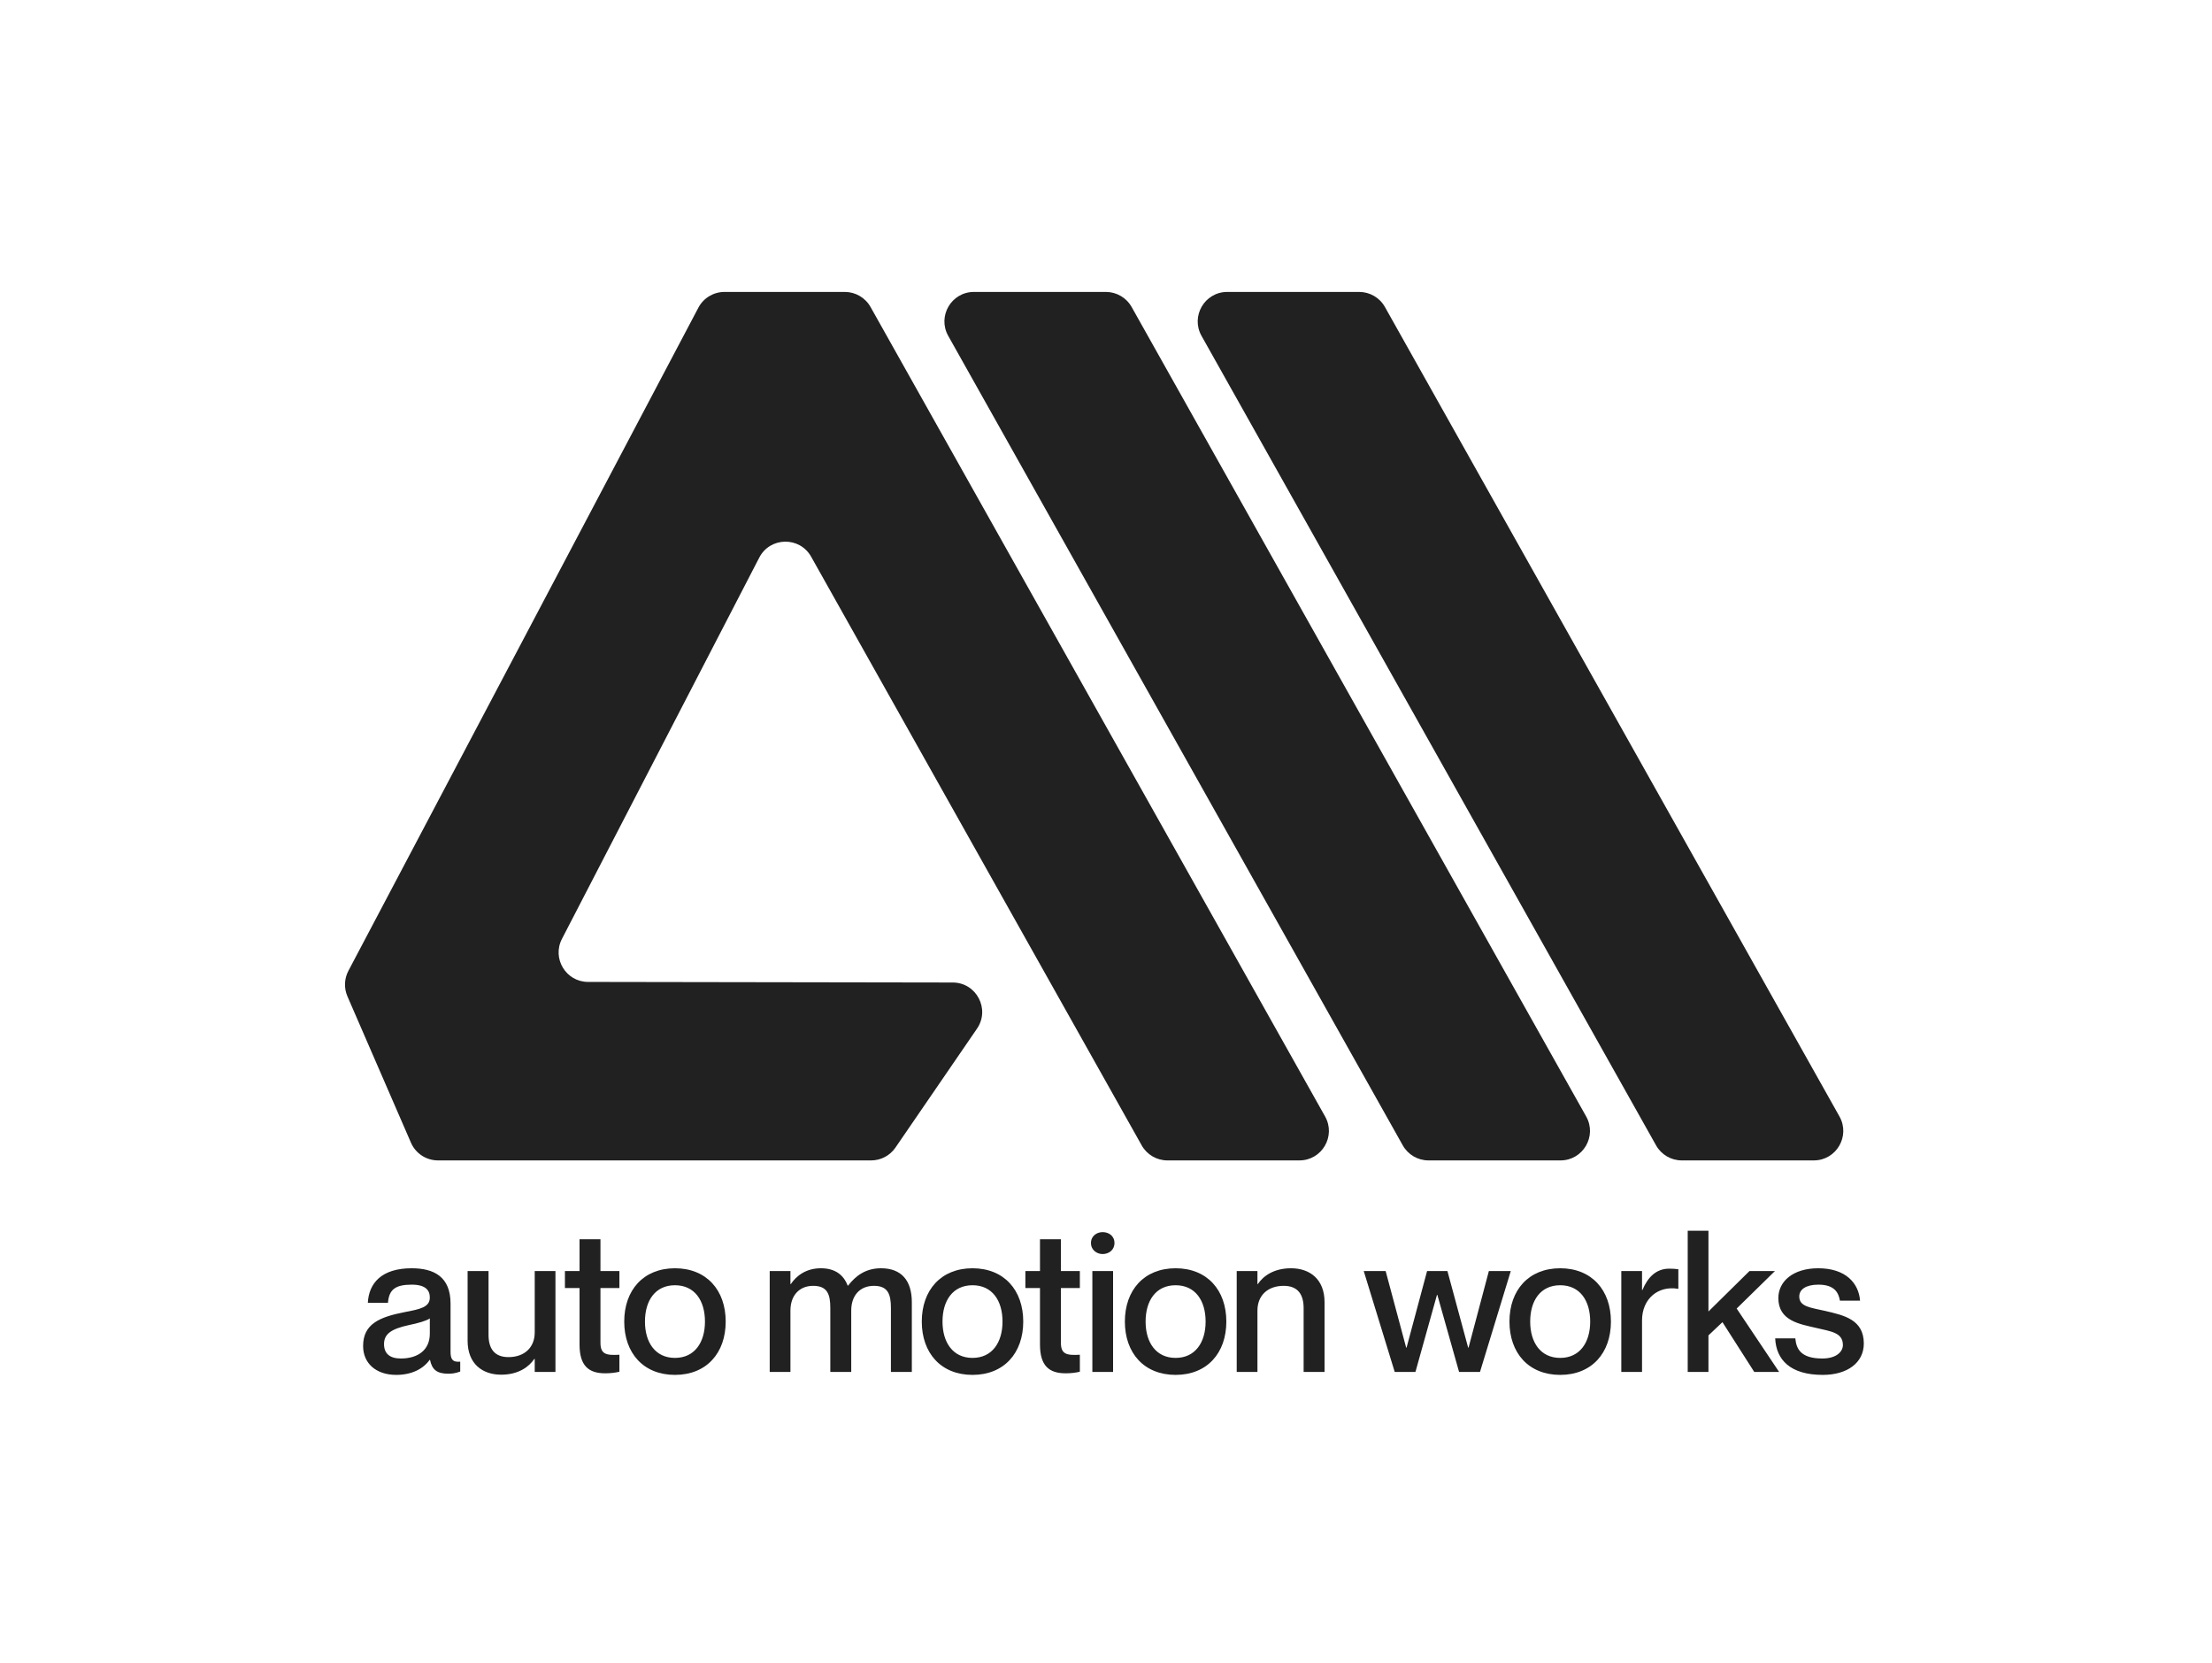 <svg width="576" height="433" viewBox="0 0 576 433" fill="none" xmlns="http://www.w3.org/2000/svg">
<path d="M226.688 79.916C225.329 77.497 222.771 76 219.997 76H188.646C185.8 76 183.188 77.575 181.859 80.092L90.721 252.733C89.633 254.794 89.54 257.236 90.468 259.373L107.009 297.467C108.226 300.271 110.992 302.085 114.049 302.085H226.841C229.372 302.085 231.739 300.837 233.171 298.751L254.406 267.789C257.896 262.7 254.259 255.783 248.089 255.773L153.132 255.62C147.385 255.611 143.687 249.521 146.329 244.417L197.714 145.155C200.521 139.732 208.23 139.601 211.221 144.925L297.294 298.168C298.653 300.587 301.211 302.085 303.986 302.085H338.362C344.229 302.085 347.927 295.767 345.053 290.651L226.688 79.916Z" fill="#212121"/>
<path d="M365.28 298.168C366.639 300.587 369.197 302.085 371.971 302.085H406.348C412.215 302.085 415.913 295.767 413.039 290.651L294.674 79.916C293.315 77.497 290.757 76 287.983 76H253.606C247.739 76 244.041 82.317 246.915 87.433L365.28 298.168Z" fill="#212121"/>
<path d="M431.238 298.168C432.596 300.587 435.155 302.085 437.929 302.085H472.305C478.173 302.085 481.87 295.767 478.997 290.651L360.632 79.916C359.273 77.497 356.714 76 353.94 76H319.564C313.696 76 309.999 82.317 312.872 87.433L431.238 298.168Z" fill="#212121"/>
<path d="M111.925 337.768C111.925 335.866 110.794 334.427 107.196 334.427C102.879 334.427 101.285 335.764 101.028 339.156H95.785C96.042 334.119 99.281 330.161 107.196 330.161C113.005 330.161 117.322 332.371 117.322 339.362V351.852C117.322 353.703 117.734 354.679 119.841 354.474V357.044C118.607 357.506 117.734 357.609 116.706 357.609C113.827 357.609 112.491 356.581 111.977 354.011H111.874C110.229 356.324 107.248 357.918 103.187 357.918C97.841 357.918 94.552 354.833 94.552 350.413C94.552 344.656 98.818 342.857 105.397 341.572C109.458 340.801 111.925 340.287 111.925 337.768ZM104.369 353.651C108.841 353.651 111.925 351.441 111.925 347.175V343.217C111.051 343.834 108.944 344.45 106.425 344.964C101.953 345.941 100 347.226 100 349.899C100 352.315 101.439 353.651 104.369 353.651ZM139.241 330.88H144.638V357.146H139.241V353.754H139.138C137.75 355.81 135.026 357.866 130.502 357.866C125.619 357.866 121.764 355.039 121.764 349.025V330.88H127.213V347.483C127.213 351.03 128.703 353.291 132.404 353.291C136.568 353.291 139.241 350.773 139.241 346.866V330.88ZM161.293 335.301H156.358V349.539C156.358 352.52 157.797 352.88 161.293 352.675V357.095C160.213 357.352 159.031 357.506 157.592 357.506C153.274 357.506 150.91 355.553 150.91 350.002V335.301H147.106V330.88H150.91V322.605H156.358V330.88H161.293V335.301ZM175.758 357.918C167.534 357.918 162.548 352.212 162.548 344.039C162.548 335.866 167.534 330.161 175.758 330.161C183.983 330.161 188.969 335.866 188.969 344.039C188.969 352.212 183.983 357.918 175.758 357.918ZM175.758 353.497C180.899 353.497 183.571 349.436 183.571 344.039C183.571 338.591 180.899 334.581 175.758 334.581C170.618 334.581 167.945 338.591 167.945 344.039C167.945 349.436 170.618 353.497 175.758 353.497ZM229.421 330.161C234.716 330.161 237.44 333.348 237.44 339.002V357.146H231.992V340.544C231.992 336.997 231.272 334.736 227.571 334.736C223.922 334.736 221.66 337.254 221.66 341.161V357.146H216.211V340.544C216.211 336.997 215.492 334.736 211.739 334.736C208.141 334.736 205.828 337.254 205.828 341.161V357.146H200.431V330.88H205.828V334.273H205.931C207.319 332.217 209.786 330.161 213.744 330.161C217.445 330.161 219.655 331.857 220.735 334.684H220.837C222.791 332.165 225.361 330.161 229.421 330.161ZM253.24 357.918C245.016 357.918 240.03 352.212 240.03 344.039C240.03 335.866 245.016 330.161 253.24 330.161C261.464 330.161 266.45 335.866 266.45 344.039C266.45 352.212 261.464 357.918 253.24 357.918ZM253.24 353.497C258.38 353.497 261.053 349.436 261.053 344.039C261.053 338.591 258.38 334.581 253.24 334.581C248.1 334.581 245.427 338.591 245.427 344.039C245.427 349.436 248.1 353.497 253.24 353.497ZM281.192 335.301H276.258V349.539C276.258 352.52 277.697 352.88 281.192 352.675V357.095C280.113 357.352 278.931 357.506 277.491 357.506C273.174 357.506 270.809 355.553 270.809 350.002V335.301H267.005V330.88H270.809V322.605H276.258V330.88H281.192V335.301ZM287.119 326.46C285.629 326.46 284.087 325.432 284.087 323.581C284.087 321.731 285.629 320.754 287.119 320.754C288.713 320.754 290.204 321.731 290.204 323.581C290.204 325.432 288.713 326.46 287.119 326.46ZM284.447 330.88H289.844V357.146H284.447V330.88ZM306.125 357.918C297.901 357.918 292.915 352.212 292.915 344.039C292.915 335.866 297.901 330.161 306.125 330.161C314.349 330.161 319.335 335.866 319.335 344.039C319.335 352.212 314.349 357.918 306.125 357.918ZM306.125 353.497C311.265 353.497 313.938 349.436 313.938 344.039C313.938 338.591 311.265 334.581 306.125 334.581C300.985 334.581 298.312 338.591 298.312 344.039C298.312 349.436 300.985 353.497 306.125 353.497ZM336.173 330.161C341.056 330.161 344.911 332.988 344.911 339.002V357.146H339.462V340.544C339.462 336.997 337.972 334.736 334.271 334.736C330.107 334.736 327.435 337.254 327.435 341.161V357.146H322.037V330.88H327.435V334.273H327.537C328.925 332.217 331.649 330.161 336.173 330.161ZM355.111 330.88H360.817L366.163 350.824H366.265L371.611 330.88H376.906L382.303 350.824H382.406L387.7 330.88H393.405L385.387 357.146H379.938L374.284 337.1H374.181L368.579 357.146H363.181L355.111 330.88ZM406.271 357.918C398.047 357.918 393.061 352.212 393.061 344.039C393.061 335.866 398.047 330.161 406.271 330.161C414.496 330.161 419.482 335.866 419.482 344.039C419.482 352.212 414.496 357.918 406.271 357.918ZM406.271 353.497C411.412 353.497 414.084 349.436 414.084 344.039C414.084 338.591 411.412 334.581 406.271 334.581C401.131 334.581 398.458 338.591 398.458 344.039C398.458 349.436 401.131 353.497 406.271 353.497ZM434.674 330.264C435.599 330.264 436.268 330.315 437.039 330.418V335.507H436.936C431.744 334.633 427.581 338.128 427.581 343.731V357.146H422.184V330.88H427.581V335.815H427.684C429.071 332.525 431.23 330.264 434.674 330.264ZM439.477 320.395H444.875V341.418L455.566 330.88H462.197L452.225 340.647L463.276 357.146H456.8L448.524 344.193L444.875 347.637V357.146H439.477V320.395ZM475.259 341.263C480.091 342.394 485.333 343.474 485.333 349.745C485.333 354.782 481.016 357.918 474.642 357.918C466.161 357.918 462.511 353.96 462.254 348.408H467.497C467.754 351.235 468.988 353.651 474.539 353.651C478.291 353.651 479.885 351.801 479.885 350.156C479.885 346.866 476.749 346.609 472.894 345.684C468.731 344.707 463.077 343.885 463.077 337.922C463.077 333.605 466.88 330.161 473.46 330.161C480.605 330.161 483.997 334.016 484.357 338.591H479.114C478.754 336.535 477.726 334.427 473.511 334.427C470.273 334.427 468.525 335.661 468.525 337.511C468.525 340.184 471.455 340.39 475.259 341.263Z" fill="#212121"/>
</svg>
